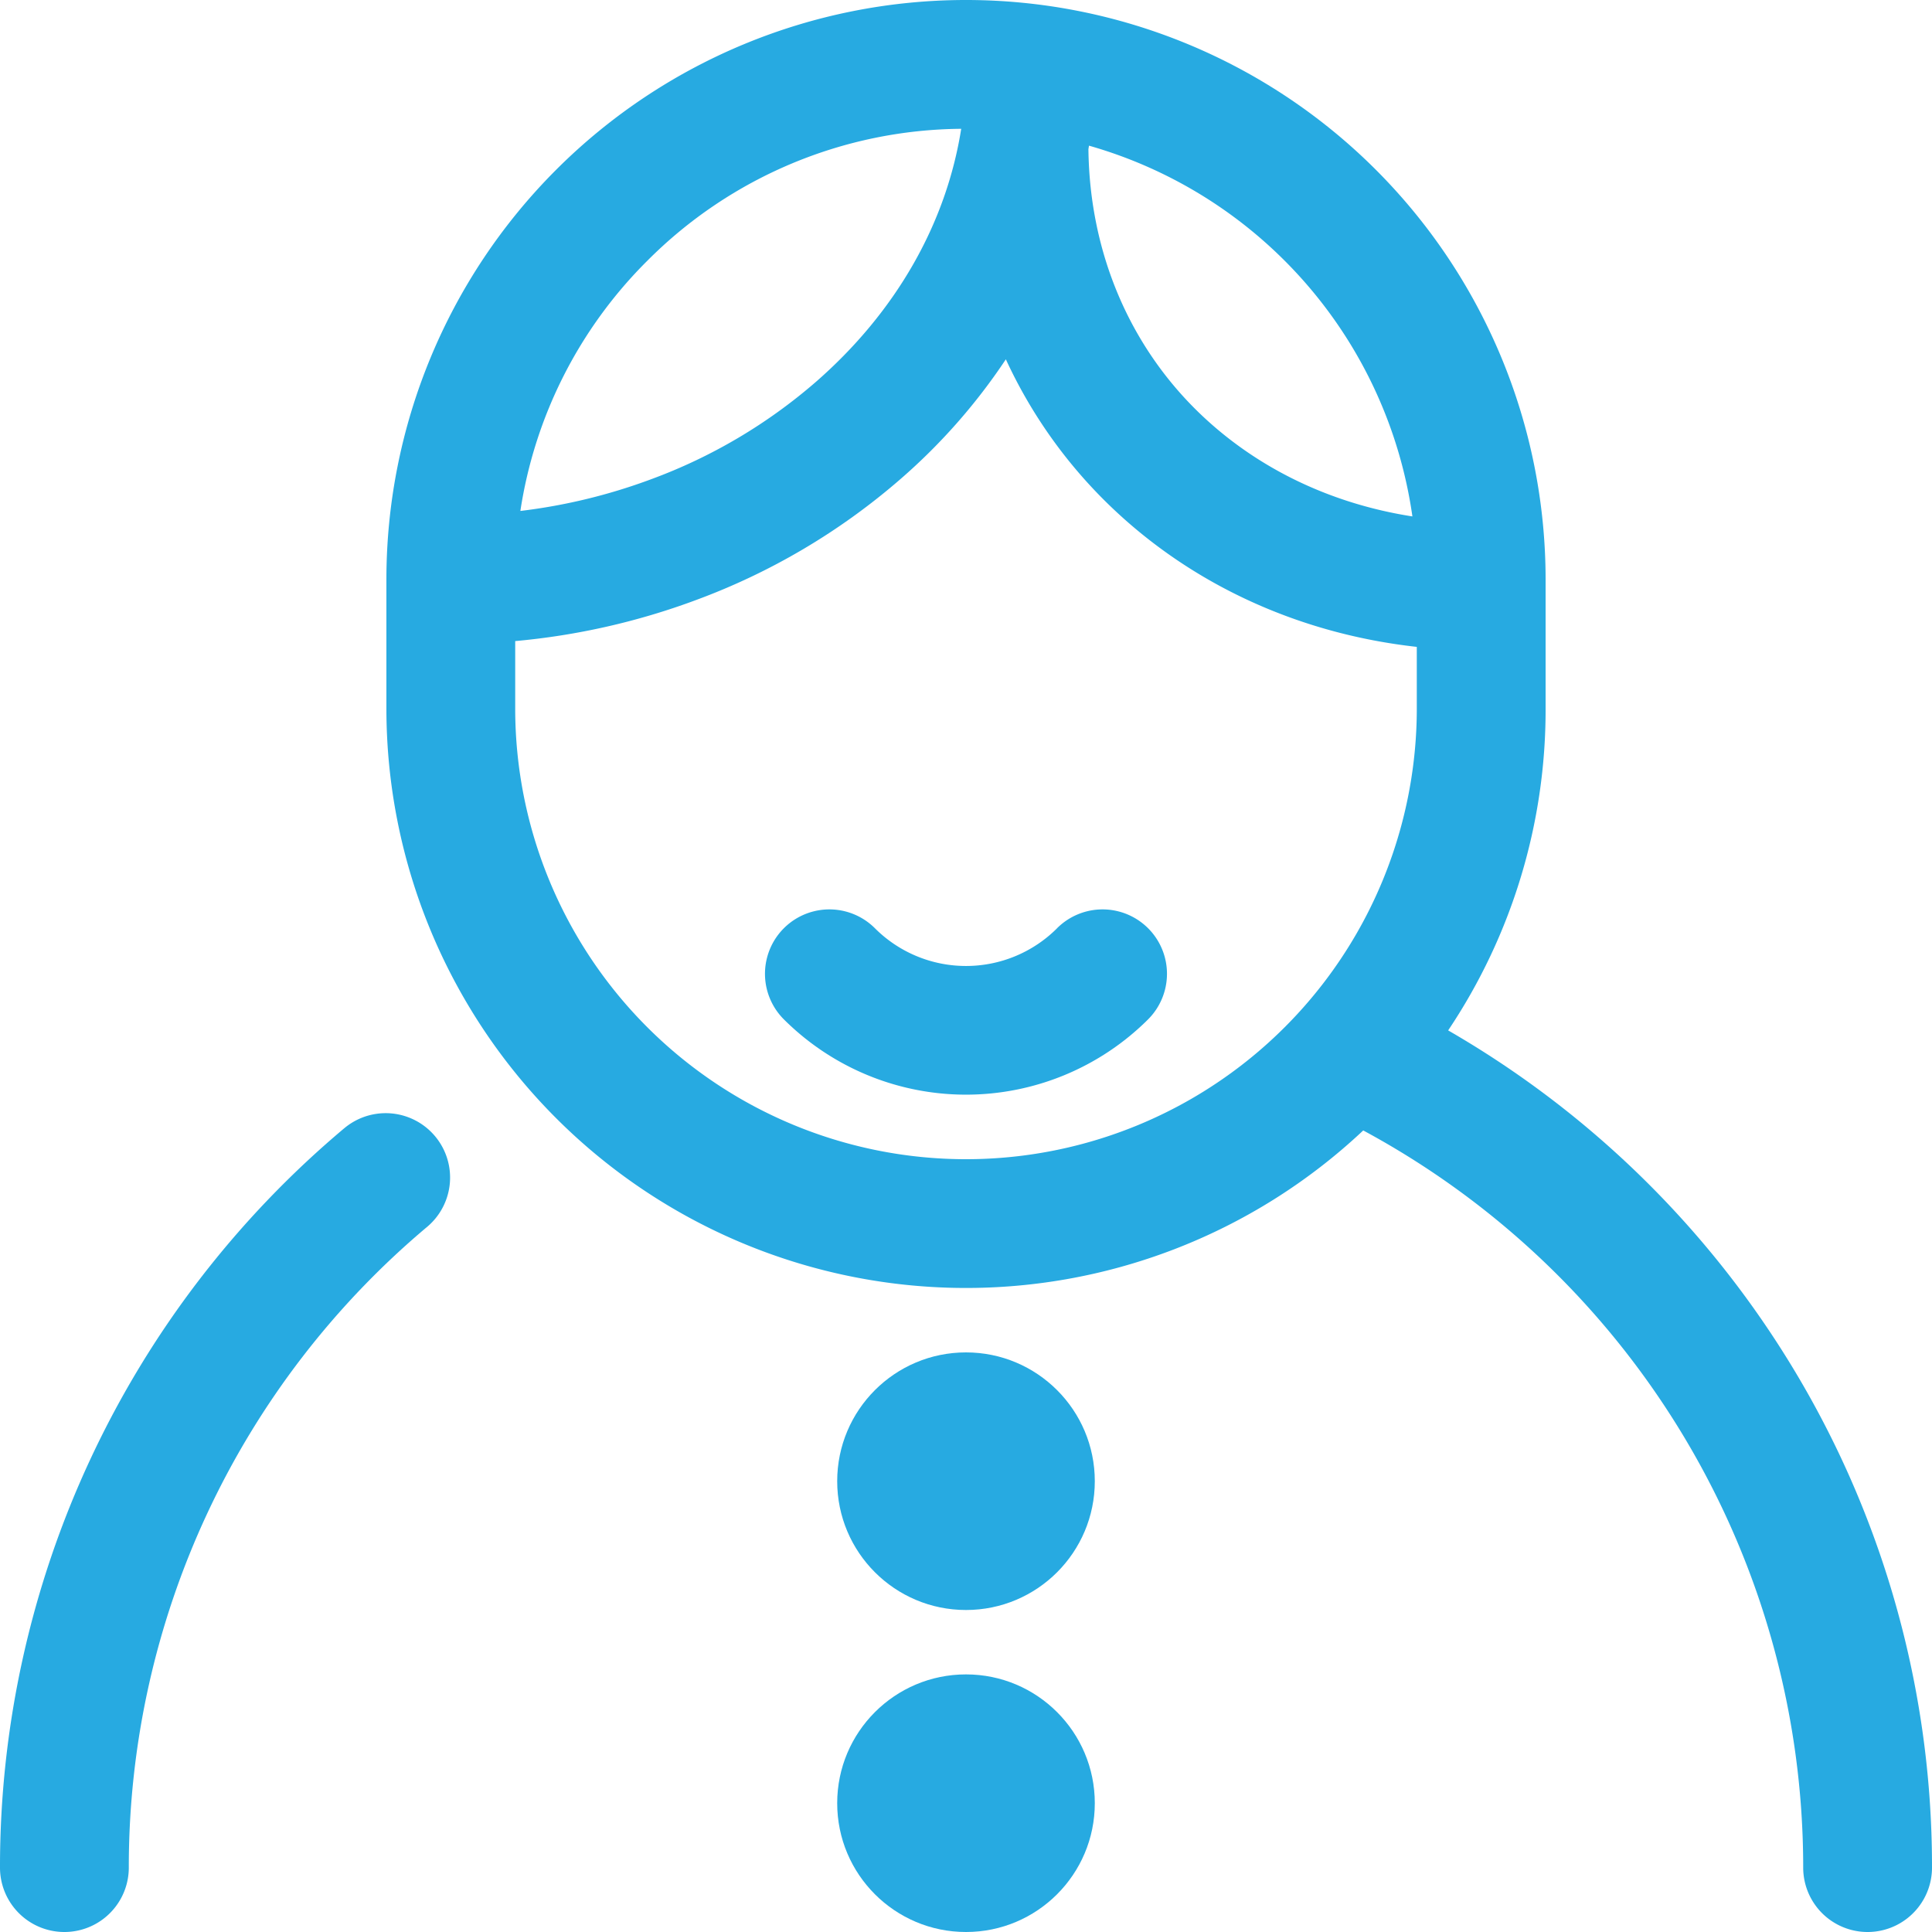 <svg xmlns="http://www.w3.org/2000/svg" viewBox="0 0 960 960"><defs><style>.cls-1{fill:#27aae1;}</style></defs><title>human</title><g id="Layer_2" data-name="Layer 2"><g id="icon"><path class="cls-1" d="M525.25,461.25a64,64,0,0,1-90.5,0,32,32,0,0,0-45.26,45.26,128.15,128.15,0,0,0,181,0,32,32,0,0,0-45.26-45.26Z"/><path class="cls-1" d="M883.29,667.61A481,481,0,0,0,719.58,512,285.93,285.93,0,0,0,768,352V288a288,288,0,1,0-576,0v64A288,288,0,0,0,677.38,561.71,416,416,0,0,1,896,928a32,32,0,0,0,64,0A478.2,478.2,0,0,0,883.29,667.61Zm-181.48-411C661.45,250.31,625,232.9,596.75,206c-35.52-33.84-55.32-80.59-55.92-131.86.09-.59.19-1.17.28-1.76a224.4,224.4,0,0,1,160.7,184.18Zm-380.2-127A222.46,222.46,0,0,1,477.62,64c-7.47,47.24-32.49,91.12-72.33,125.86a263.92,263.92,0,0,1-81.85,48.31,282.13,282.13,0,0,1-64.87,15.72A222.24,222.24,0,0,1,321.61,129.61ZM480,576A224,224,0,0,1,256,352V318.55a346.51,346.51,0,0,0,89.78-20.37,327.77,327.77,0,0,0,101.57-60.05,294.84,294.84,0,0,0,52.45-59.59,241.33,241.33,0,0,0,52.81,73.82C593.19,291,646.08,315,704,321.43V352A224,224,0,0,1,480,576Z"/><path class="cls-1" d="M171.42,560.32A479.18,479.18,0,0,0,0,928a32,32,0,0,0,64,0A415.33,415.33,0,0,1,212.58,609.33a32,32,0,0,0-41.16-49Z"/><circle class="cls-1" cx="480" cy="736" r="64"/><circle class="cls-1" cx="480" cy="896" r="64"/></g></g></svg>
